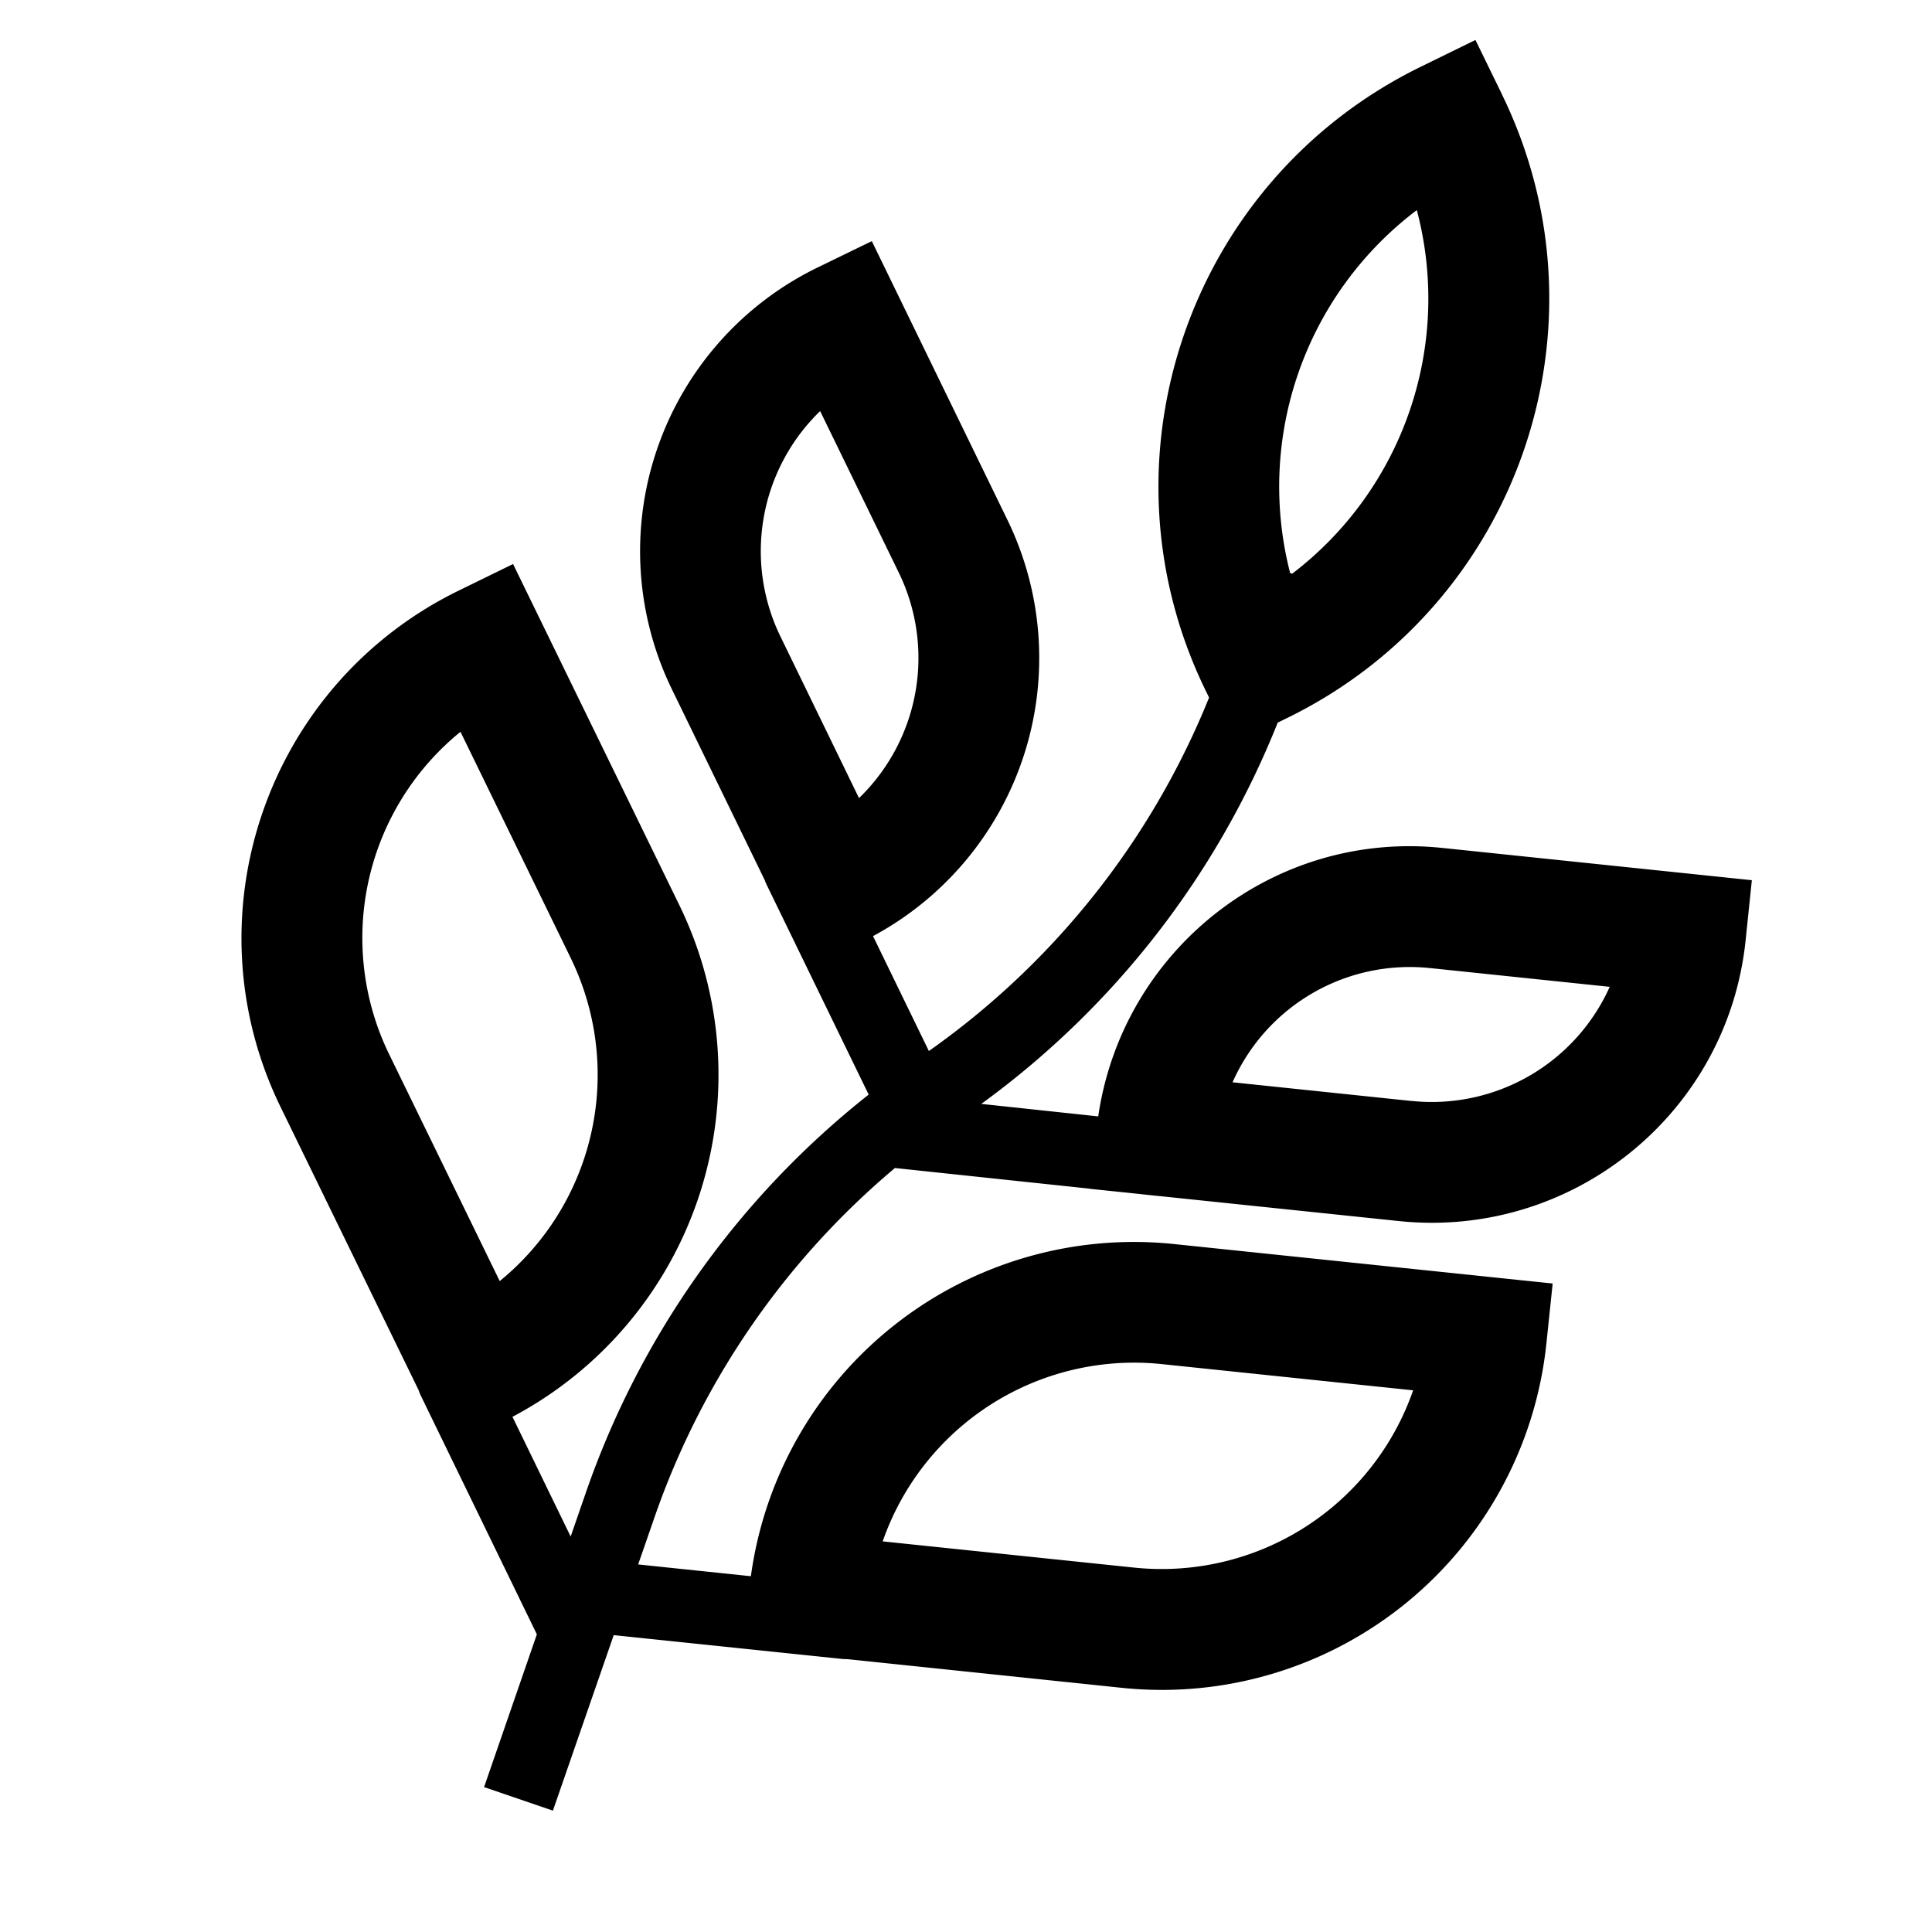 <svg xmlns="http://www.w3.org/2000/svg" xmlns:xlink="http://www.w3.org/1999/xlink" width="32" height="32" viewBox="0 0 32 32"><path fill="currentColor" d="m24.877 1.562l-.439-.9l-.898.44c-3.834 1.87-5.444 6.497-3.57 10.337l.056.115a13.2 13.2 0 0 1-4.641 5.854l-.925-1.903a5.23 5.23 0 0 0 2.227-6.892L14.44 3.994l-.899.437a5.226 5.226 0 0 0-2.412 6.986l1.537 3.16q.014.04.032.077l1.69 3.476a14.4 14.4 0 0 0-4.68 6.58l-.256.74l-.964-1.983a6.41 6.41 0 0 0 2.77-8.463l-2.76-5.662l-.9.44c-3.172 1.55-4.502 5.377-2.949 8.557l2.284 4.685q.015.047.037.092l1.922 3.954l-.874 2.53l1.14.39l1.007-2.907l3.8.396l.073.002l4.536.474a6.403 6.403 0 0 0 7.039-5.701l.104-.995l-6.265-.653a6.403 6.403 0 0 0-7.015 5.501l-1.867-.195l.278-.802a13.2 13.2 0 0 1 3.975-5.764l3.233.343v.002l.627.065l.507.054l.027.002l3.957.413c2.866.296 5.442-1.78 5.739-4.652l.103-.994l-5.11-.533h-.003c-2.807-.302-5.31 1.688-5.713 4.445l-1.937-.207a14.4 14.4 0 0 0 4.91-6.315l.143-.07c3.846-1.871 5.444-6.5 3.57-10.337m-3.473 7.94l-.034-.01a5.74 5.74 0 0 1 2.098-6.012a5.73 5.73 0 0 1-2.064 6.022m-8.476 1.041a3.23 3.23 0 0 1 .657-3.734l1.304 2.678a3.23 3.23 0 0 1-.66 3.732zm-6.482 6.918a4.4 4.4 0 0 1 1.182-5.34l1.83 3.755v.001a4.41 4.41 0 0 1-1.18 5.342zm16.935.775l-2.965-.31a3.21 3.21 0 0 1 3.275-1.891h.003l2.969.31a3.23 3.23 0 0 1-3.282 1.89m-8.76 7.295a4.41 4.41 0 0 1 4.624-2.936l4.162.434a4.41 4.41 0 0 1-4.624 2.936z"/></svg>